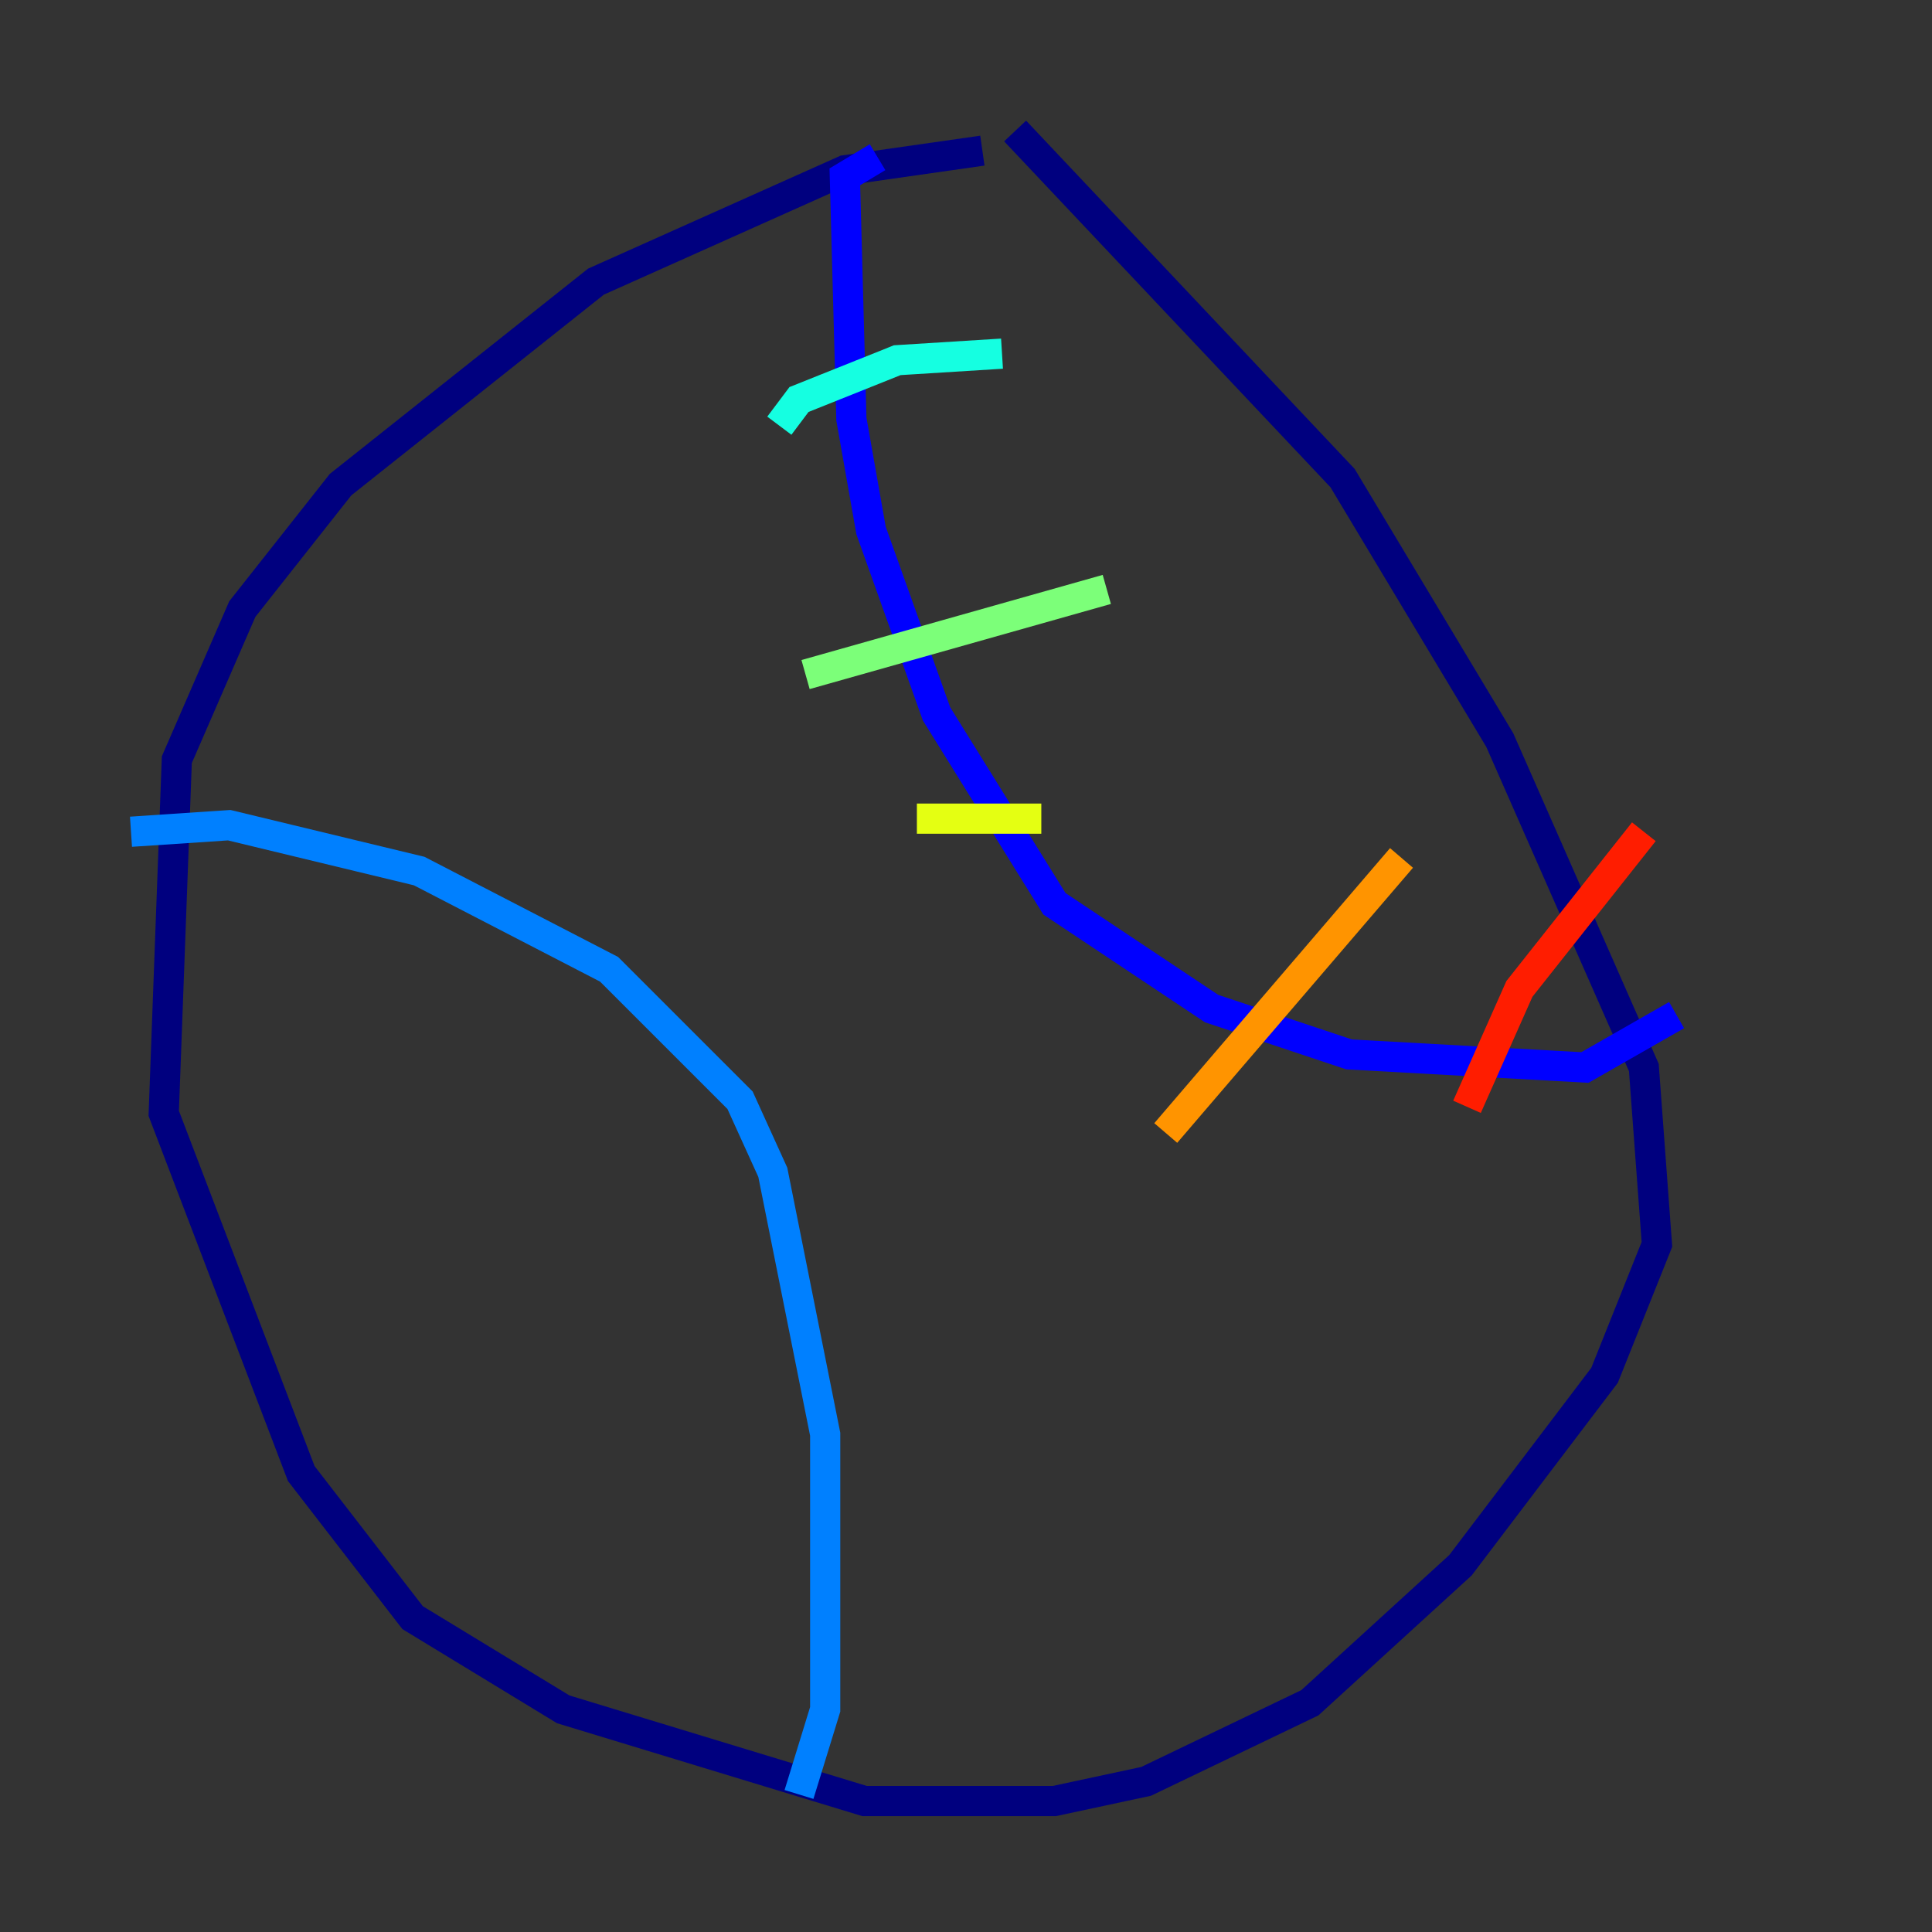 <?xml version="1.0" encoding="utf-8" ?>
<svg baseProfile="tiny" height="128" version="1.2" viewBox="0,0,128,128" width="128" xmlns="http://www.w3.org/2000/svg" xmlns:ev="http://www.w3.org/2001/xml-events" xmlns:xlink="http://www.w3.org/1999/xlink"><rect x="0" y="0" width="128" height="128" fill="#333333" stroke="none"/><defs /><polyline fill="none" points="65.085,9.98 55.973,11.281 39.485,18.658 22.563,32.108 16.054,40.352 11.715,50.332 10.848,73.763 19.959,97.627 27.336,107.173 37.315,113.248 57.275,119.322 69.858,119.322 75.932,118.02 86.78,112.814 96.759,103.702 106.305,91.119 109.776,82.441 108.909,70.725 99.363,49.031 88.949,31.675 67.254,8.678" stroke="#00007f" stroke-width="2" /><polyline fill="none" points="58.142,10.414 55.973,11.715 56.407,27.77 57.709,35.146 62.047,47.295 69.858,59.878 80.271,66.82 89.383,69.858 105.003,70.725 111.078,67.254" stroke="#0000ff" stroke-width="2" /><polyline fill="none" points="8.678,55.105 15.186,54.671 27.77,57.709 40.352,64.217 49.031,72.895 51.2,77.668 54.671,95.024 54.671,113.248 52.936,118.888" stroke="#0080ff" stroke-width="2" /><polyline fill="none" points="51.634,28.203 52.936,26.468 59.444,23.864 66.386,23.43" stroke="#15ffe1" stroke-width="2" /><polyline fill="none" points="53.37,44.691 73.329,39.051" stroke="#7cff79" stroke-width="2" /><polyline fill="none" points="60.746,54.237 68.99,54.237" stroke="#e4ff12" stroke-width="2" /><polyline fill="none" points="77.234,75.064 92.854,56.841" stroke="#ff9400" stroke-width="2" /><polyline fill="none" points="97.193,73.329 100.664,65.519 108.909,55.105" stroke="#ff1d00" stroke-width="2" /><polyline fill="none" points="18.224,60.746 18.224,60.746" stroke="#7f0000" stroke-width="2" /></svg>